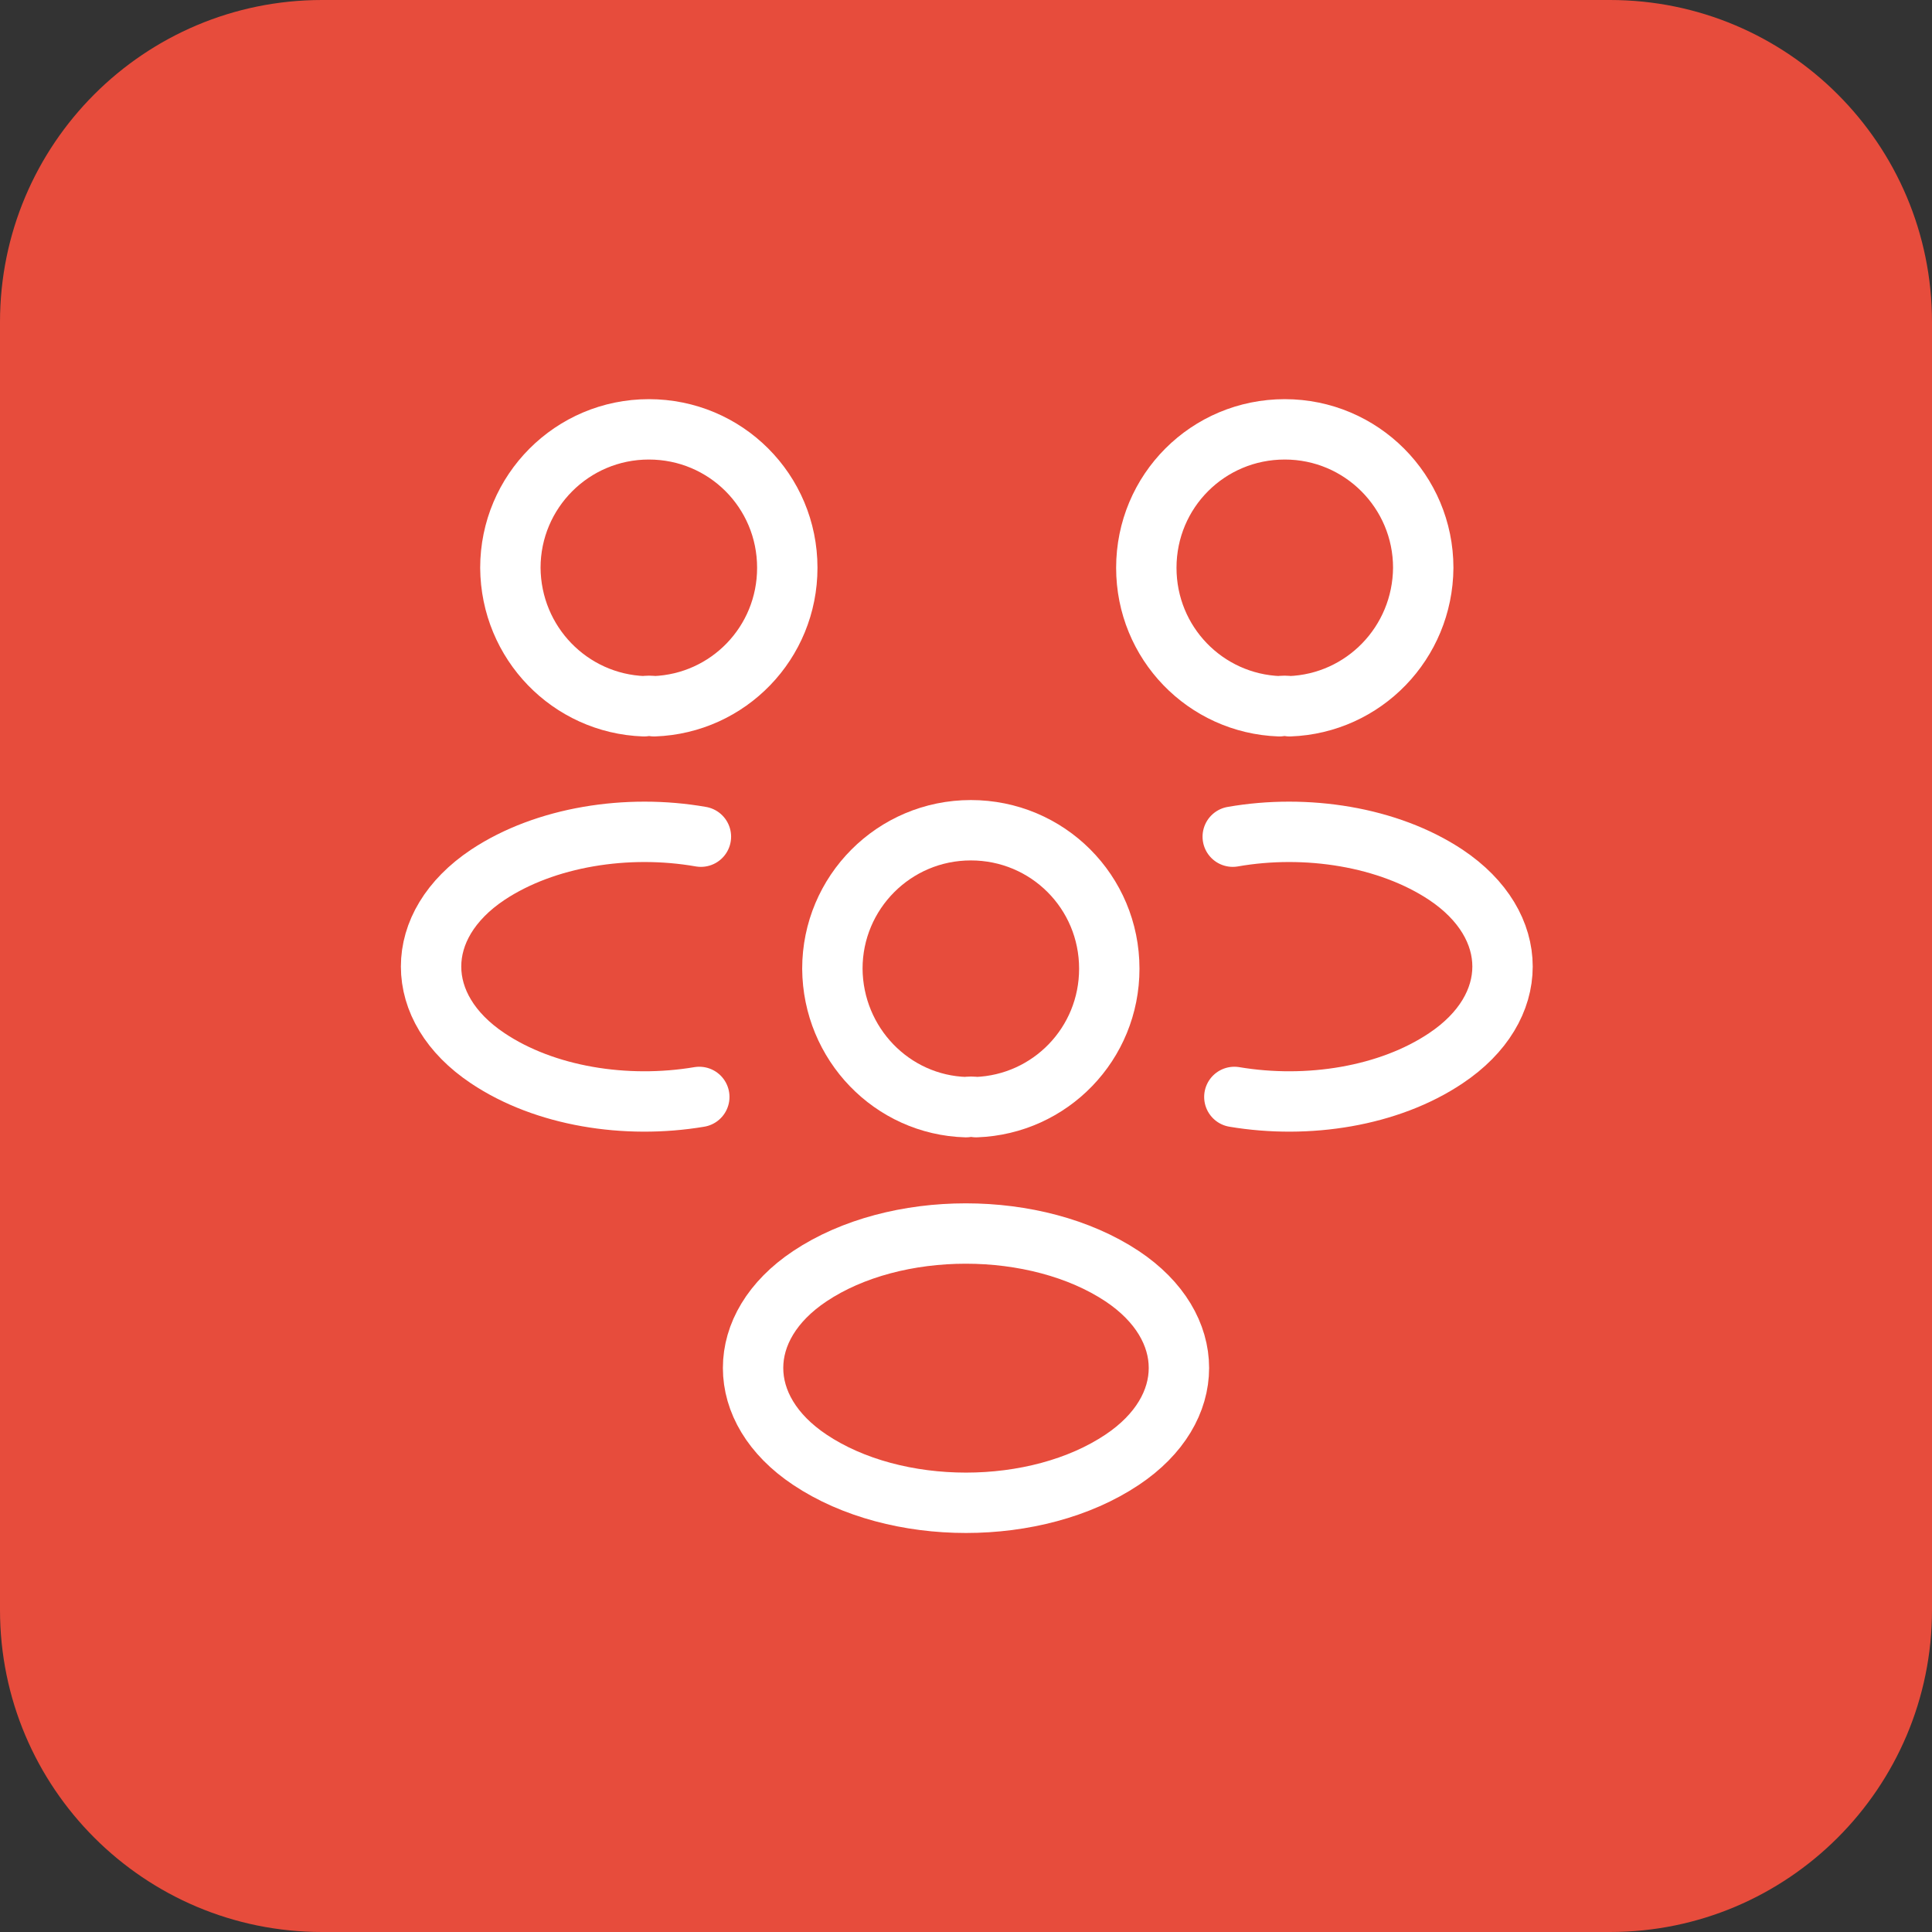 <svg width="48" height="48" viewBox="0 0 48 48" fill="none" xmlns="http://www.w3.org/2000/svg">
<rect x="0" y="0" width="48" height="48" fill="#333333" stroke="none"/>
<path d="M0 8C0 3.582 3.582 0 8 0H40C44.418 0 48 3.582 48 8V40C48 44.418 44.418 48 40 48H8C3.582 48 0 44.418 0 40V8Z" fill="#E74C3C"/>
<path d="M16 17.547C16.08 17.533 16.173 17.533 16.253 17.547C18.093 17.48 19.56 15.973 19.56 14.107C19.56 12.2 18.027 10.667 16.12 10.667C14.213 10.667 12.68 12.213 12.68 14.107C12.693 15.973 14.16 17.48 16 17.547Z" stroke="white" stroke-width="1.5" stroke-linecap="round" stroke-linejoin="round"/>
<path d="M17.374 27.253C15.547 27.56 13.534 27.24 12.12 26.293C10.24 25.04 10.24 22.987 12.12 21.733C13.547 20.787 15.587 20.467 17.414 20.787" stroke="white" stroke-width="1.5" stroke-linecap="round" stroke-linejoin="round"/>
<path d="M32.04 17.547C31.96 17.533 31.866 17.533 31.787 17.547C29.947 17.48 28.48 15.973 28.48 14.107C28.48 12.2 30.013 10.667 31.92 10.667C33.827 10.667 35.36 12.213 35.36 14.107C35.346 15.973 33.88 17.48 32.04 17.547Z" stroke="white" stroke-width="1.5" stroke-linecap="round" stroke-linejoin="round"/>
<path d="M30.667 27.253C32.493 27.56 34.507 27.24 35.92 26.293C37.8 25.04 37.8 22.987 35.92 21.733C34.493 20.787 32.453 20.467 30.627 20.787" stroke="white" stroke-width="1.5" stroke-linecap="round" stroke-linejoin="round"/>
<path d="M24 27.507C24.08 27.493 24.173 27.493 24.253 27.507C26.093 27.44 27.56 25.933 27.56 24.067C27.56 22.16 26.027 20.627 24.12 20.627C22.213 20.627 20.68 22.173 20.68 24.067C20.693 25.933 22.16 27.453 24 27.507Z" stroke="white" stroke-width="1.5" stroke-linecap="round" stroke-linejoin="round"/>
<path d="M27.88 31.707C29.76 32.96 29.76 35.013 27.88 36.267C25.747 37.693 22.253 37.693 20.12 36.267C18.24 35.013 18.24 32.96 20.12 31.707C22.24 30.293 25.747 30.293 27.88 31.707Z" stroke="white" stroke-width="1.5" stroke-linecap="round" stroke-linejoin="round"/>
</svg>
